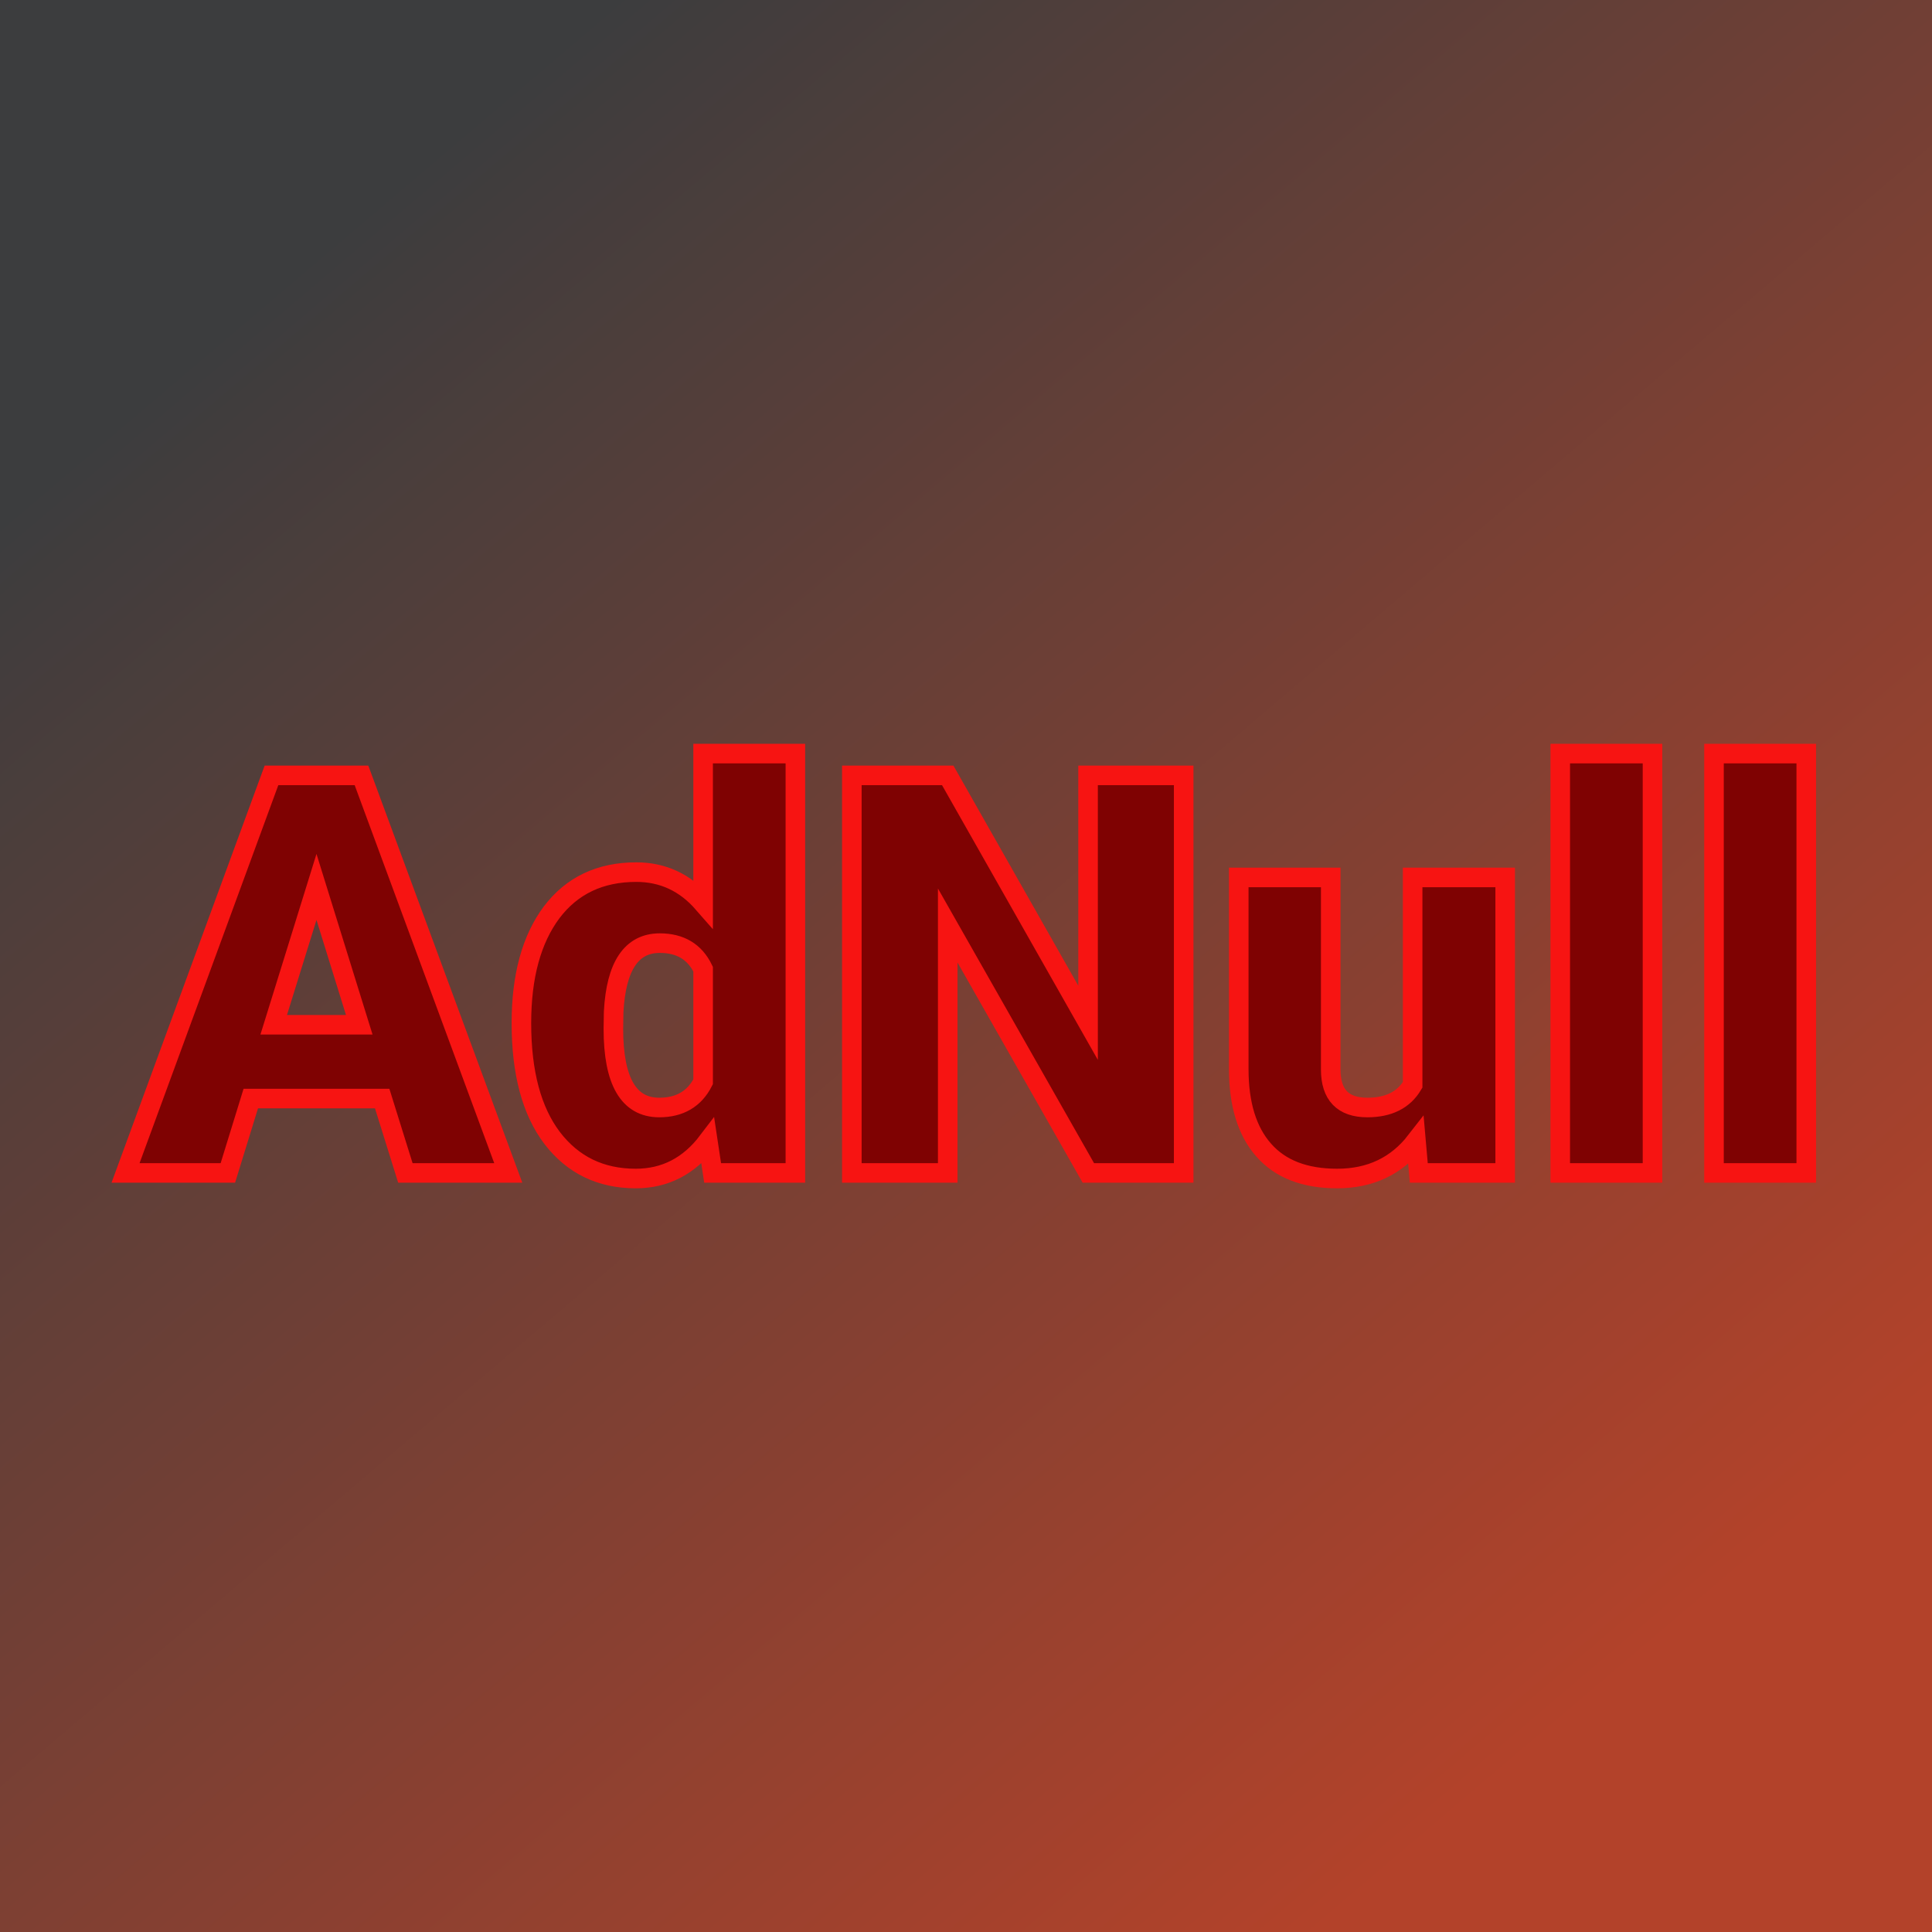<svg xmlns="http://www.w3.org/2000/svg" version="1.1" xmlns:xlink="http://www.w3.org/1999/xlink" viewBox="0 0 200 200"><rect width="200" height="200" fill="url('#gradient')"></rect><defs><linearGradient id="gradient" gradientTransform="rotate(230 0.5 0.5)"><stop offset="0%" stop-color="#b3422a"></stop><stop offset="100%" stop-color="#3c3d3e"></stop></linearGradient></defs><g><g fill="#7f0202" transform="matrix(2.894,0,0,2.894,13.083,121.421)" stroke="#f71412" stroke-width="0.7"><path d="M9.98 0L9.15-2.66L4.45-2.66L3.63 0L-0.03 0L5.19-14.22L8.41-14.22L13.66 0L9.98 0ZM6.80-10.23L5.27-5.30L8.33-5.30L6.80-10.23ZM14.13-5.36L14.13-5.36Q14.13-7.87 15.21-9.32Q16.30-10.76 18.24-10.76L18.24-10.76Q19.66-10.76 20.63-9.65L20.63-9.65L20.63-15L23.93-15L23.93 0L20.97 0L20.80-1.13Q19.79 0.20 18.22 0.20L18.22 0.20Q16.34 0.20 15.23-1.25Q14.13-2.70 14.13-5.36ZM17.43-5.76L17.42-5.16Q17.42-2.34 19.06-2.34L19.06-2.34Q20.16-2.34 20.63-3.26L20.63-3.26L20.63-7.29Q20.18-8.22 19.08-8.22L19.08-8.22Q17.56-8.22 17.43-5.76L17.43-5.76ZM37.82-14.22L37.82 0L34.41 0L29.38-8.85L29.38 0L25.95 0L25.95-14.22L29.38-14.22L34.40-5.37L34.40-14.22L37.82-14.22ZM46.23 0L46.13-1.14Q45.09 0.20 43.31 0.20L43.31 0.20Q41.57 0.20 40.68-0.82Q39.79-1.83 39.79-3.72L39.79-3.72L39.79-10.57L43.08-10.57L43.08-3.70Q43.08-2.34 44.39-2.34L44.39-2.34Q45.53-2.34 46.01-3.15L46.01-3.15L46.01-10.57L49.32-10.57L49.32 0L46.23 0ZM54.59-15L54.59 0L51.29 0L51.29-15L54.59-15ZM60.09-15L60.09 0L56.79 0L56.79-15L60.09-15Z"></path></g></g></svg>